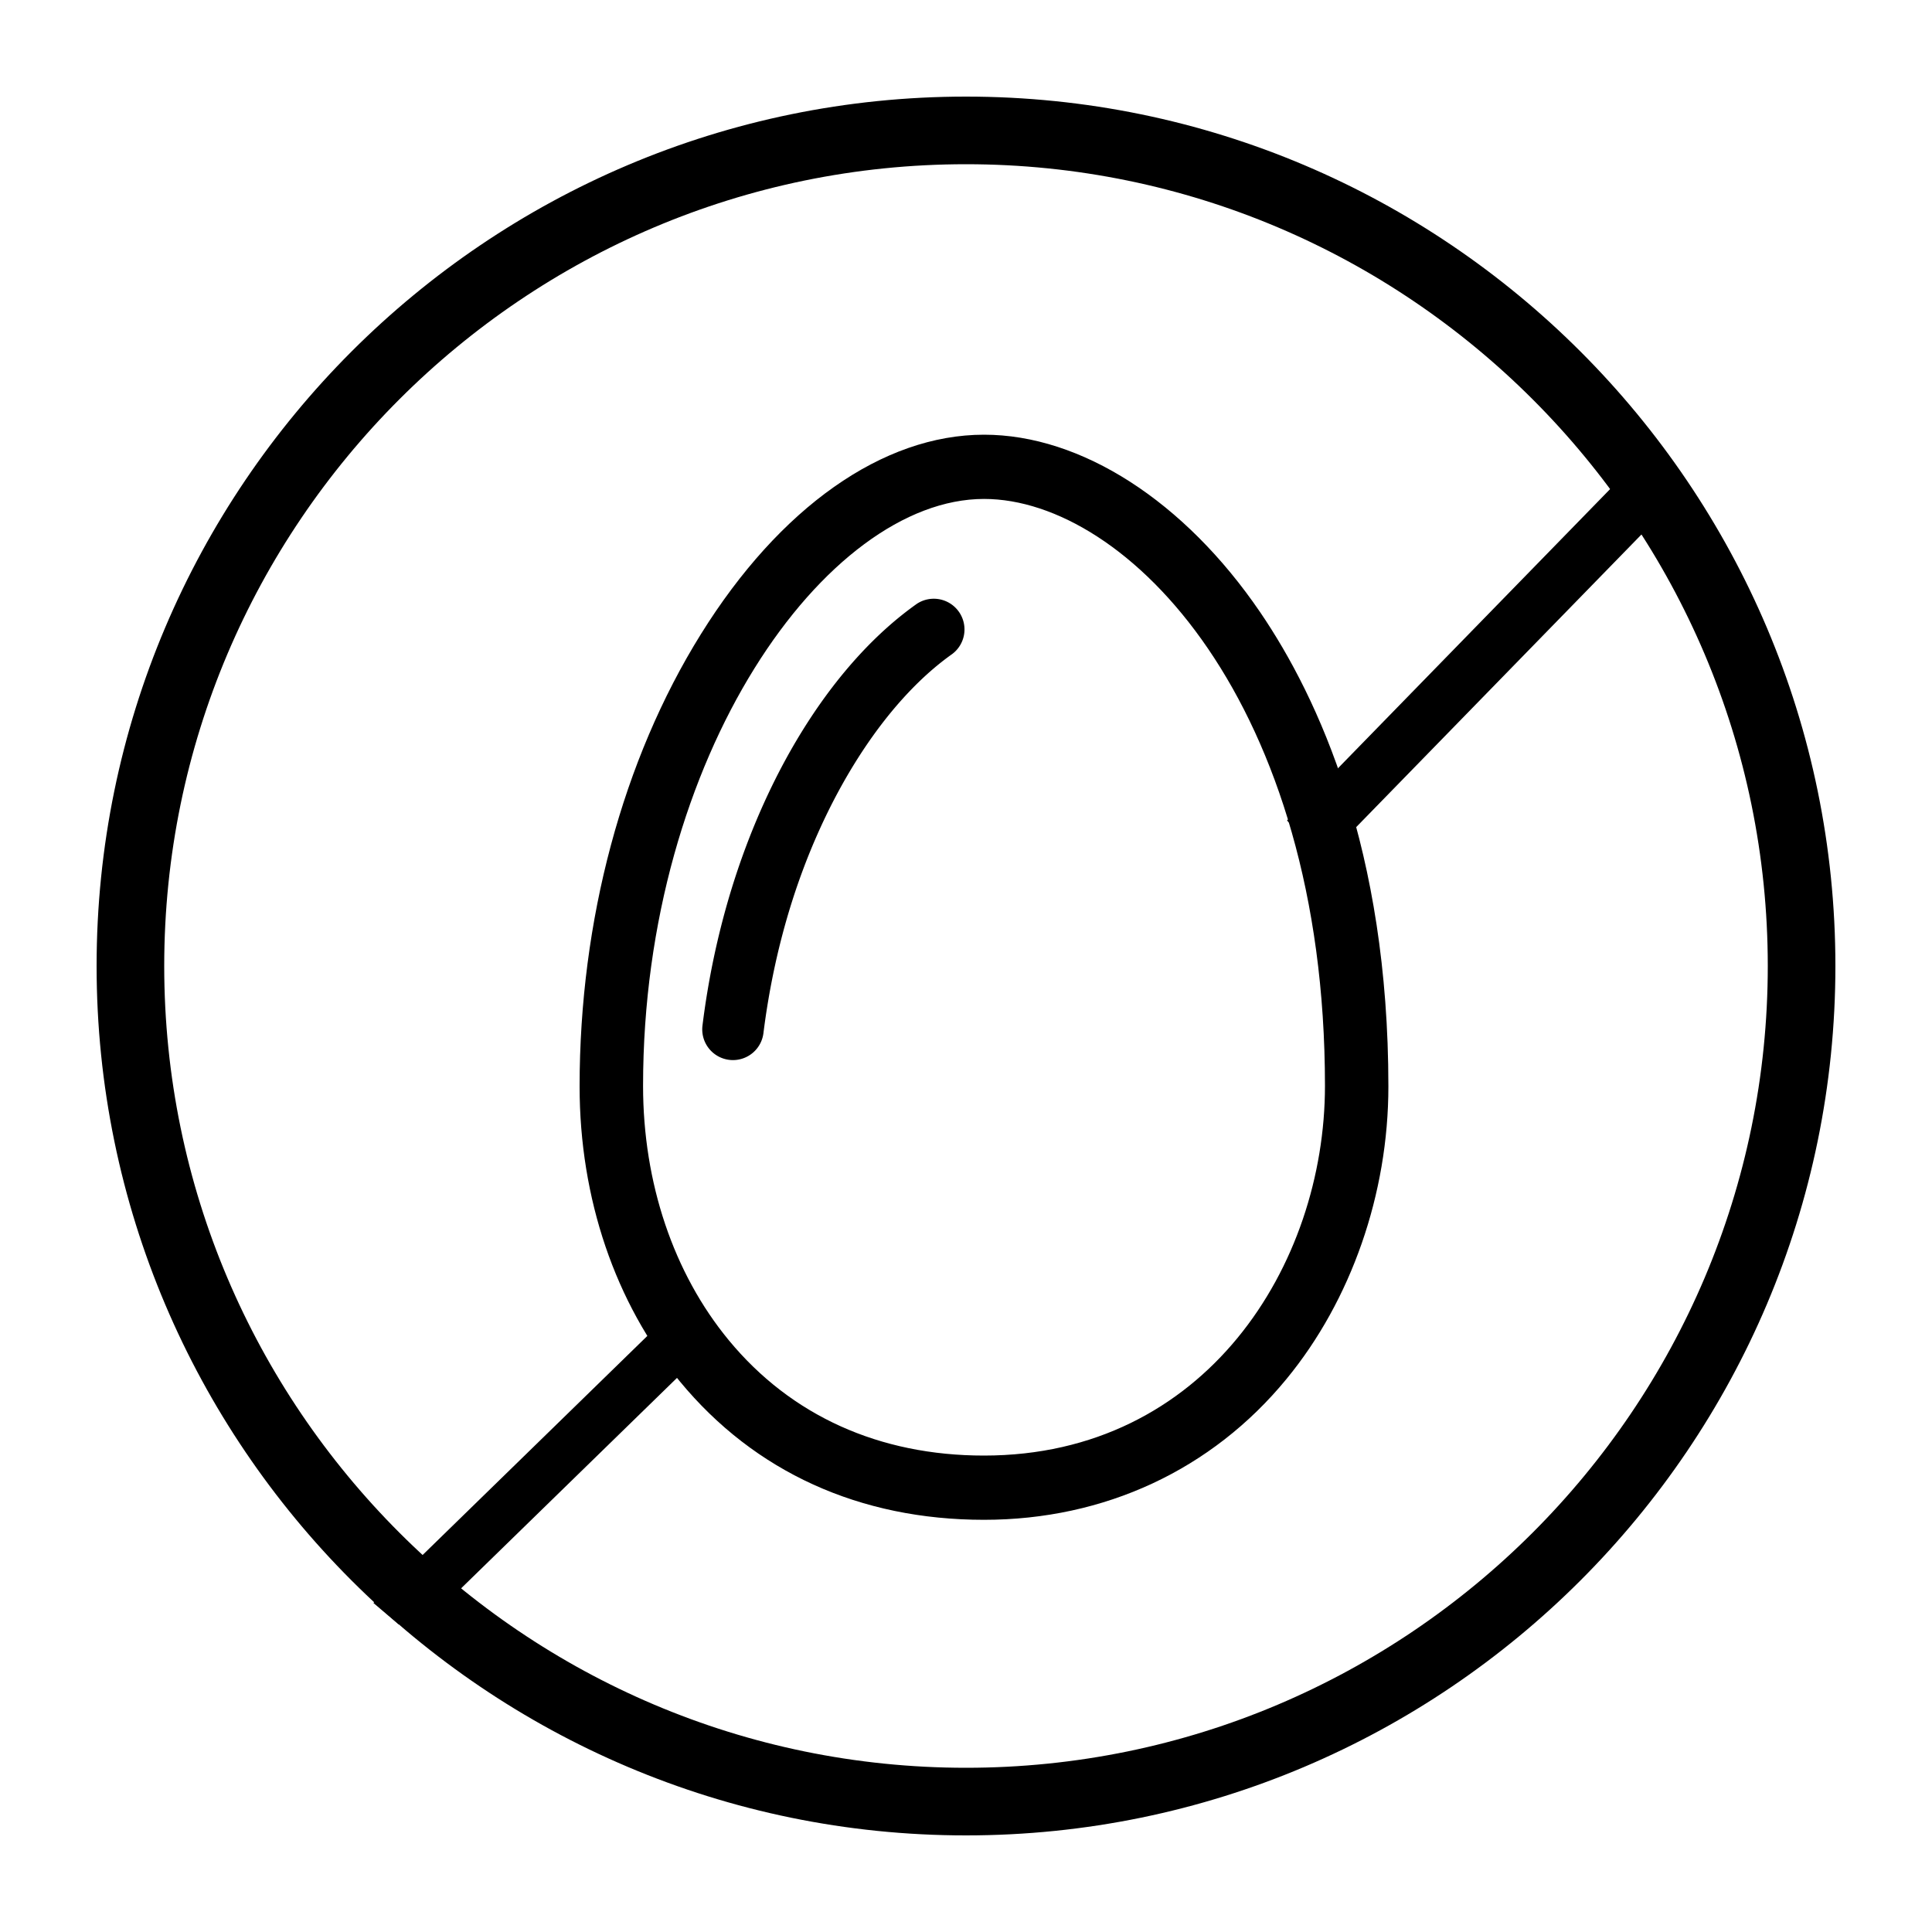 <svg width="40" height="40" xmlns="http://www.w3.org/2000/svg"><g fill="none" fill-rule="evenodd"><path d="M2 2h36v36H2z"/><g stroke="#000"><path stroke-width=".8" fill="#000" d="M8.517 33.33l-.192-.163 5.396-5.26.192.163-5.396 5.26M27.429 17.218l-.224-.23 6.697-6.87.224.23-6.697 6.87"/><path d="M20 37.3c9.539 0 17.3-7.762 17.3-17.3 0-9.539-7.761-17.3-17.3-17.3-9.539 0-17.3 7.761-17.3 17.3 0 9.538 7.762 17.3 17.3 17.3z" stroke-width="1.4"/></g><g fill="#000"><path d="M20.373 9c-2.094 0-4.23 1.505-5.862 4.13C12.89 15.734 12 19.06 12 22.494c0 2.315.737 4.484 2.076 6.107 1.546 1.874 3.723 2.865 6.297 2.865 2.494 0 4.718-1.035 6.262-2.915 1.342-1.631 2.11-3.84 2.11-6.057 0-4.895-1.443-8.04-2.654-9.818C24.522 10.374 22.384 9 20.373 9zm0 1.33c2.96 0 7.059 4.222 7.059 12.15 0 3.712-2.474 7.656-7.06 7.656-2.168 0-3.995-.826-5.284-2.389-1.144-1.387-1.774-3.257-1.774-5.266 0-6.844 3.794-12.151 7.059-12.151z"/><path d="M15.176 21.948a.636.636 0 01-.632-.714c.115-.933.308-1.85.571-2.728.794-2.64 2.203-4.828 3.868-6.005a.636.636 0 01.734 1.038c-1.416 1.001-2.681 2.995-3.383 5.333-.243.809-.42 1.656-.528 2.519a.636.636 0 01-.63.557"/></g></g></svg>